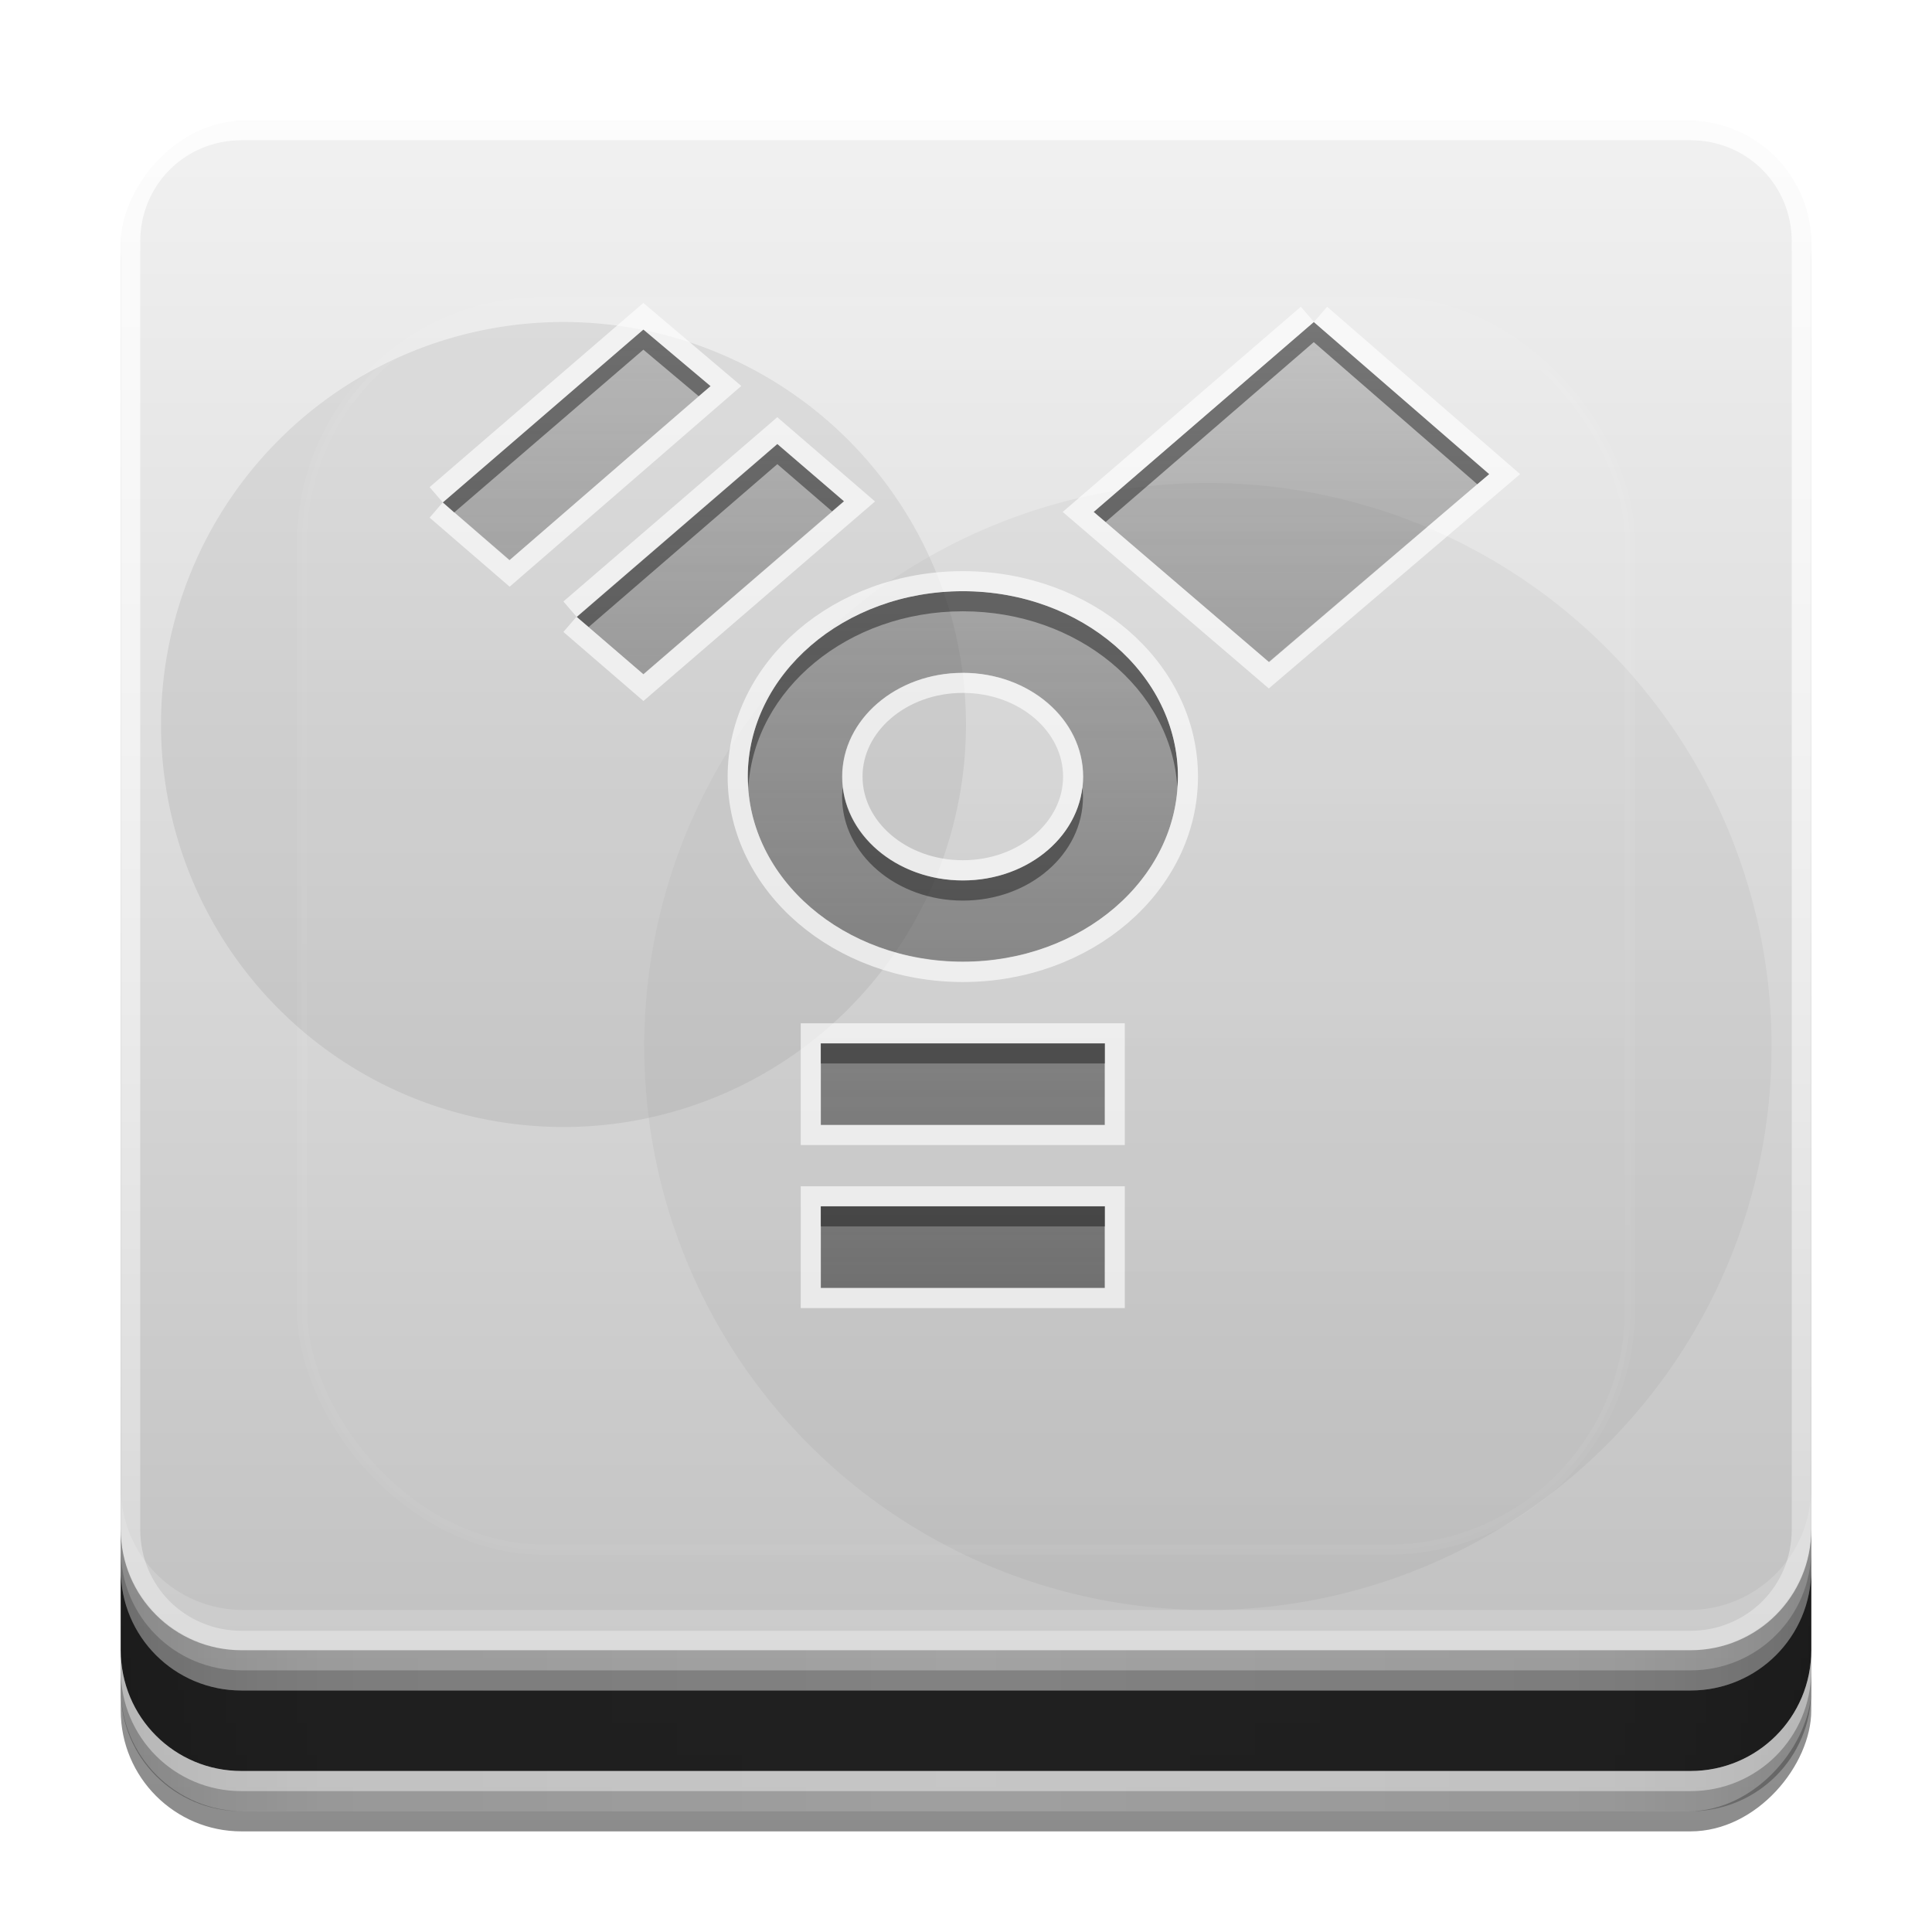 <?xml version="1.0" encoding="UTF-8" standalone="no"?>
<!-- Created with Inkscape (http://www.inkscape.org/) -->
<svg id="svg2982" xmlns:rdf="http://www.w3.org/1999/02/22-rdf-syntax-ns#" xmlns="http://www.w3.org/2000/svg" height="96" width="96" version="1.1" xmlns:cc="http://creativecommons.org/ns#" xmlns:xlink="http://www.w3.org/1999/xlink" xmlns:dc="http://purl.org/dc/elements/1.1/">
 <defs id="defs2984">
  <linearGradient id="linearGradient3721-3" y2="90.239" gradientUnits="userSpaceOnUse" x2="32.251" gradientTransform="translate(0,-97)" y1="6.132" x1="32.251">
   <stop id="stop3750-8-79" offset="0"/>
   <stop id="stop3752-5-37" style="stop-opacity:.588" offset="1"/>
  </linearGradient>
  <linearGradient id="linearGradient3617-8" y2="-8" gradientUnits="userSpaceOnUse" x2="32" gradientTransform="translate(0,-96)" y1="88" x1="32">
   <stop id="stop4329" style="stop-color:#f0f0f0" offset="0"/>
   <stop id="stop4331-7" style="stop-color:#b4b4b4" offset="1"/>
  </linearGradient>
  <clipPath id="clipPath3919-4">
   <rect id="rect3921-3" style="fill:#f0f" transform="scale(1,-1)" rx="6.1" ry="6.1" height="76" width="84" y="-82" x="6"/>
  </clipPath>
  <filter id="filter3927-5" height="1.54" width="1.432" y="-.27" x="-.216" color-interpolation-filters="sRGB">
   <feGaussianBlur id="feGaussianBlur3929-0" stdDeviation="7.2"/>
  </filter>
  <linearGradient id="linearGradient6653" y2="-40" gradientUnits="userSpaceOnUse" x2="48" gradientTransform="matrix(1,0,0,-1,0,92)" y1="88" x1="48">
   <stop id="stop4386" style="stop-color:#fff" offset="0"/>
   <stop id="stop4388" style="stop-color:#fff;stop-opacity:0" offset="1"/>
  </linearGradient>
  <linearGradient id="linearGradient3140-4" y2="88" spreadMethod="reflect" gradientUnits="userSpaceOnUse" x2="48" y1="88" x1="90">
   <stop id="stop3894-4" style="stop-opacity:.588" offset="0"/>
   <stop id="stop3896-3" style="stop-opacity:.471" offset=".118"/>
   <stop id="stop3898-3" style="stop-opacity:.392" offset=".238"/>
   <stop id="stop3900-6" style="stop-opacity:.314" offset="1"/>
  </linearGradient>
  <linearGradient id="linearGradient3613-98" y2="138.66" gradientUnits="userSpaceOnUse" x2="48" y1="20.221" x1="48">
   <stop id="stop3739-84" style="stop-color:#fff" offset="0"/>
   <stop id="stop3741-37" style="stop-color:#fff;stop-opacity:0" offset="1"/>
  </linearGradient>
  <clipPath id="clipPath4355-1">
   <rect id="rect4357-3" style="fill:#fff" rx="6" ry="6" height="80" width="84" y="6" x="6"/>
  </clipPath>
  <filter id="filter3794-80" height="1.384" width="1.384" y="-.192" x="-.192" color-interpolation-filters="sRGB">
   <feGaussianBlur id="feGaussianBlur3796-97" stdDeviation="5.28"/>
  </filter>
  <linearGradient id="linearGradient3421-0" y2="66" gradientUnits="userSpaceOnUse" x2="16.92" gradientTransform="matrix(0 .706 -.812 0 101.62 4)" y1="66" x1="85">
   <stop id="stop3769-7" style="stop-color:#4d4d4d;stop-opacity:.707" offset="0"/>
   <stop id="stop3771-6" style="stop-color:#4d4d4d;stop-opacity:.252" offset="1"/>
  </linearGradient>
  <clipPath id="clipPath3532">
   <path id="path3534" style="fill:#fff" d="m12-14c-3.324 0-6 2.676-6 6v58c0 3.324 2.676 6 6 6h72c3.324 0 6-2.676 6-6v-58c0-3.324-2.676-6-6-6h-72zm53.281 10 8.719 7.562-10.938 9.344-8.718-7.468 10.937-9.438zm-33.312 0.375 3.344 2.812-10 8.656l-3.313-2.875 9.969-8.594zm6.656 5.688 3.313 2.844-9.969 8.594-3.313-2.844 9.969-8.594zm9.219 7.312c5.901-0 10.688 4.134 10.688 9.219-0 5.085-4.786 9.188-10.688 9.188-5.901-0.001-10.688-4.103-10.688-9.188s4.786-9.219 10.688-9.219zm0 4.062c-3.305-0-6 2.31-6 5.156-0.001 2.848 2.695 5.156 6 5.156 3.306-0 5.969-2.308 5.969-5.156-0-2.846-2.663-5.156-5.969-5.156zm-7.062 18.406h14.125v4.062h-14.125v-4.062zm0 8.094h14.125v4.062h-14.125v-4.062z"/>
  </clipPath>
  <filter id="filter3548" height="1.25" width="1.231" y="-.125" x="-.116" color-interpolation-filters="sRGB">
   <feGaussianBlur id="feGaussianBlur3550" stdDeviation="2.6"/>
  </filter>
 </defs>
 <g id="layer1" transform="translate(0 -956.36)">
  <g id="g7006" transform="translate(3.7195e-8 956.36)">
   <g id="layer3">
    <rect id="rect3716" style="opacity:.45;fill:url(#linearGradient3721-3)" transform="scale(1,-1)" rx="6" ry="6" height="84" width="84" y="-91" x="6"/>
   </g>
   <g id="layer1-9">
    <rect id="rect2419" style="fill:url(#linearGradient3617-8)" transform="scale(1,-1)" rx="6.1" ry="6.1" height="84" width="84" y="-90" x="6"/>
   </g>
   <g id="layer7">
    <g id="g3915" style="opacity:.2;filter:url(#filter3927-5)" clip-path="url(#clipPath3919-4)">
     <path id="path3911" d="m48 36a16 20 0 1 1 -32 0 16 20 0 1 1 32 0z" style="opacity:.357;color:#000000" transform="matrix(1.25,0,0,1,-12,0)"/>
     <path id="path3913" d="m80 52a24 28 0 1 1 -48 0 24 28 0 1 1 48 0z" style="opacity:.2;color:#000000" transform="matrix(1.167 0 0 1 -5.333 0)"/>
    </g>
   </g>
   <g id="layer8">
    <path id="rect4028" style="opacity:.15;fill:#fff" d="m6 73.906v2c0 3.38 2.714 6.094 6.094 6.094h71.812c3.38 0 6.094-2.714 6.094-6.094v-2c0 3.38-2.714 6.094-6.094 6.094h-71.812c-3.38 0-6.094-2.714-6.094-6.094z"/>
    <path id="rect4377" style="opacity:.8;fill:url(#linearGradient6653)" d="m12 82c-3.324 0-6-2.676-6-6v-64c0-3.324 2.676-6 6-6h72c3.324 0 6 2.676 6 6v64c0 3.324-2.676 6-6 6zm0-0.969h72c2.805 0 5.031-2.226 5.031-5.031v-64c0-2.805-2.226-5.031-5.031-5.031h-72c-2.805 0-5.031 2.226-5.031 5.031v64c0 2.805 2.226 5.031 5.031 5.031z"/>
   </g>
   <g id="layer4">
    <g id="g6998">
     <path id="path3888" style="opacity:.5;fill:url(#linearGradient3140-4)" d="m6 76v8c0 3.324 2.676 6 6 6h72c3.324 0 6-2.676 6-6v-8c0 3.324-2.676 6-6 6h-72c-3.324 0-6-2.676-6-6z"/>
     <path id="path4010" style="opacity:.8" d="m6 78v4c0 3.324 2.676 6 6 6h72c3.324 0 6-2.676 6-6v-4c0 3.324-2.676 6-6 6h-72c-3.324 0-6-2.676-6-6z"/>
     <path id="path4054" style="opacity:.4;fill:#fff" d="m6 82v1c0 3.324 2.676 6 6 6h72c3.324 0 6-2.676 6-6v-1c0 3.324-2.676 6-6 6h-72c-3.324 0-6-2.676-6-6z"/>
     <path id="path4059" style="opacity:.2" d="m6 77v1c0 3.324 2.676 6 6 6h72c3.324 0 6-2.676 6-6v-1c0 3.324-2.676 6-6 6h-72c-3.324 0-6-2.676-6-6z"/>
    </g>
   </g>
   <rect id="rect3171" style="opacity:.2;filter:url(#filter3794-80);stroke:#fff;stroke-linecap:round;stroke-width:.5;fill:url(#linearGradient3613-98)" clip-path="url(#clipPath4355-1)" rx="12" ry="12" height="62" width="66" y="15" x="15"/>
   <g id="layer4-3">
    <path id="path2582" style="fill:url(#linearGradient3421-0)" d="m37.156 38.587c0-5.084 4.784-9.207 10.686-9.207 5.901 0 10.685 4.122 10.685 9.207s-4.784 9.209-10.685 9.209c-5.901-0.001-10.686-4.125-10.686-9.209m10.686 5.157c3.306 0 5.982-2.309 5.982-5.157 0-2.846-2.676-5.157-5.982-5.157-3.305 0-5.983 2.311-5.983 5.157-0.001 2.848 2.678 5.157 5.983 5.157zm-7.054 8.102h14.103v4.05h-14.103v-4.05zm0 8.1h14.103v4.053h-14.103v-4.053zm-12.14-29.302 3.325 2.868 9.975-8.595-3.325-2.867-9.975 8.595m-6.648-5.682 3.323 2.867 9.976-8.644-3.326-2.818-9.973 8.595m43.29-8.963-10.952 9.436 8.71 7.458 10.952-9.342-8.71-7.552"/>
    <path id="path3512" style="opacity:.4" d="m65.281 16-10.938 9.438 0.594 0.5l10.344-8.938 8.125 7.062 0.594-0.5-8.719-7.562zm-33.312 0.375-9.969 8.594l0.562 0.5 9.406-8.094 2.75 2.312 0.594-0.5-3.344-2.812zm6.656 5.688-9.969 8.594 0.594 0.5 9.375-8.094 2.719 2.344 0.594-0.5-3.312-2.844zm9.219 7.312c-5.901 0-10.688 4.135-10.688 9.219 0 0.169 0.021 0.333 0.031 0.5 0.304-4.849 4.952-8.719 10.656-8.719 5.704-0 10.352 3.869 10.656 8.719 0.01-0.167 0.031-0.331 0.031-0.5 0-5.085-4.787-9.219-10.688-9.219zm-5.969 9.75c-0.016 0.153-0.031 0.312-0.031 0.469-0.001 2.848 2.695 5.156 6 5.156 3.306-0 5.969-2.308 5.969-5.156 0-0.157-0.015-0.315-0.031-0.469-0.306 2.6-2.838 4.625-5.938 4.625-3.098 0-5.663-2.025-5.969-4.625zm-1.094 12.719v1h14.125v-1h-14.125zm0 8.094v1h14.125v-1h-14.125z"/>
    <path id="path3521" d="m37.156 18.587c0-5.084 4.784-9.207 10.686-9.207 5.901 0 10.685 4.122 10.685 9.207s-4.784 9.209-10.685 9.209c-5.901-0.001-10.686-4.125-10.686-9.209m10.686 5.157c3.306 0 5.982-2.309 5.982-5.157 0-2.846-2.676-5.157-5.982-5.157-3.305 0-5.983 2.311-5.983 5.157-0.001 2.848 2.678 5.157 5.983 5.157zm-7.054 8.102h14.103v4.05h-14.103v-4.05zm0 8.1h14.103v4.053h-14.103v-4.053zm-12.14-29.302 3.325 2.868 9.975-8.595-3.325-2.867-9.975 8.595m-6.648-5.681 3.323 2.867 9.976-8.644-3.326-2.819-9.973 8.595m43.29-8.963-10.952 9.436 8.71 7.458 10.952-9.342-8.71-7.552" style="opacity:.8;filter:url(#filter3548);stroke:#fff;stroke-width:2;fill:none" transform="translate(0,20)" clip-path="url(#clipPath3532)"/>
   </g>
  </g>
 </g>
</svg>
